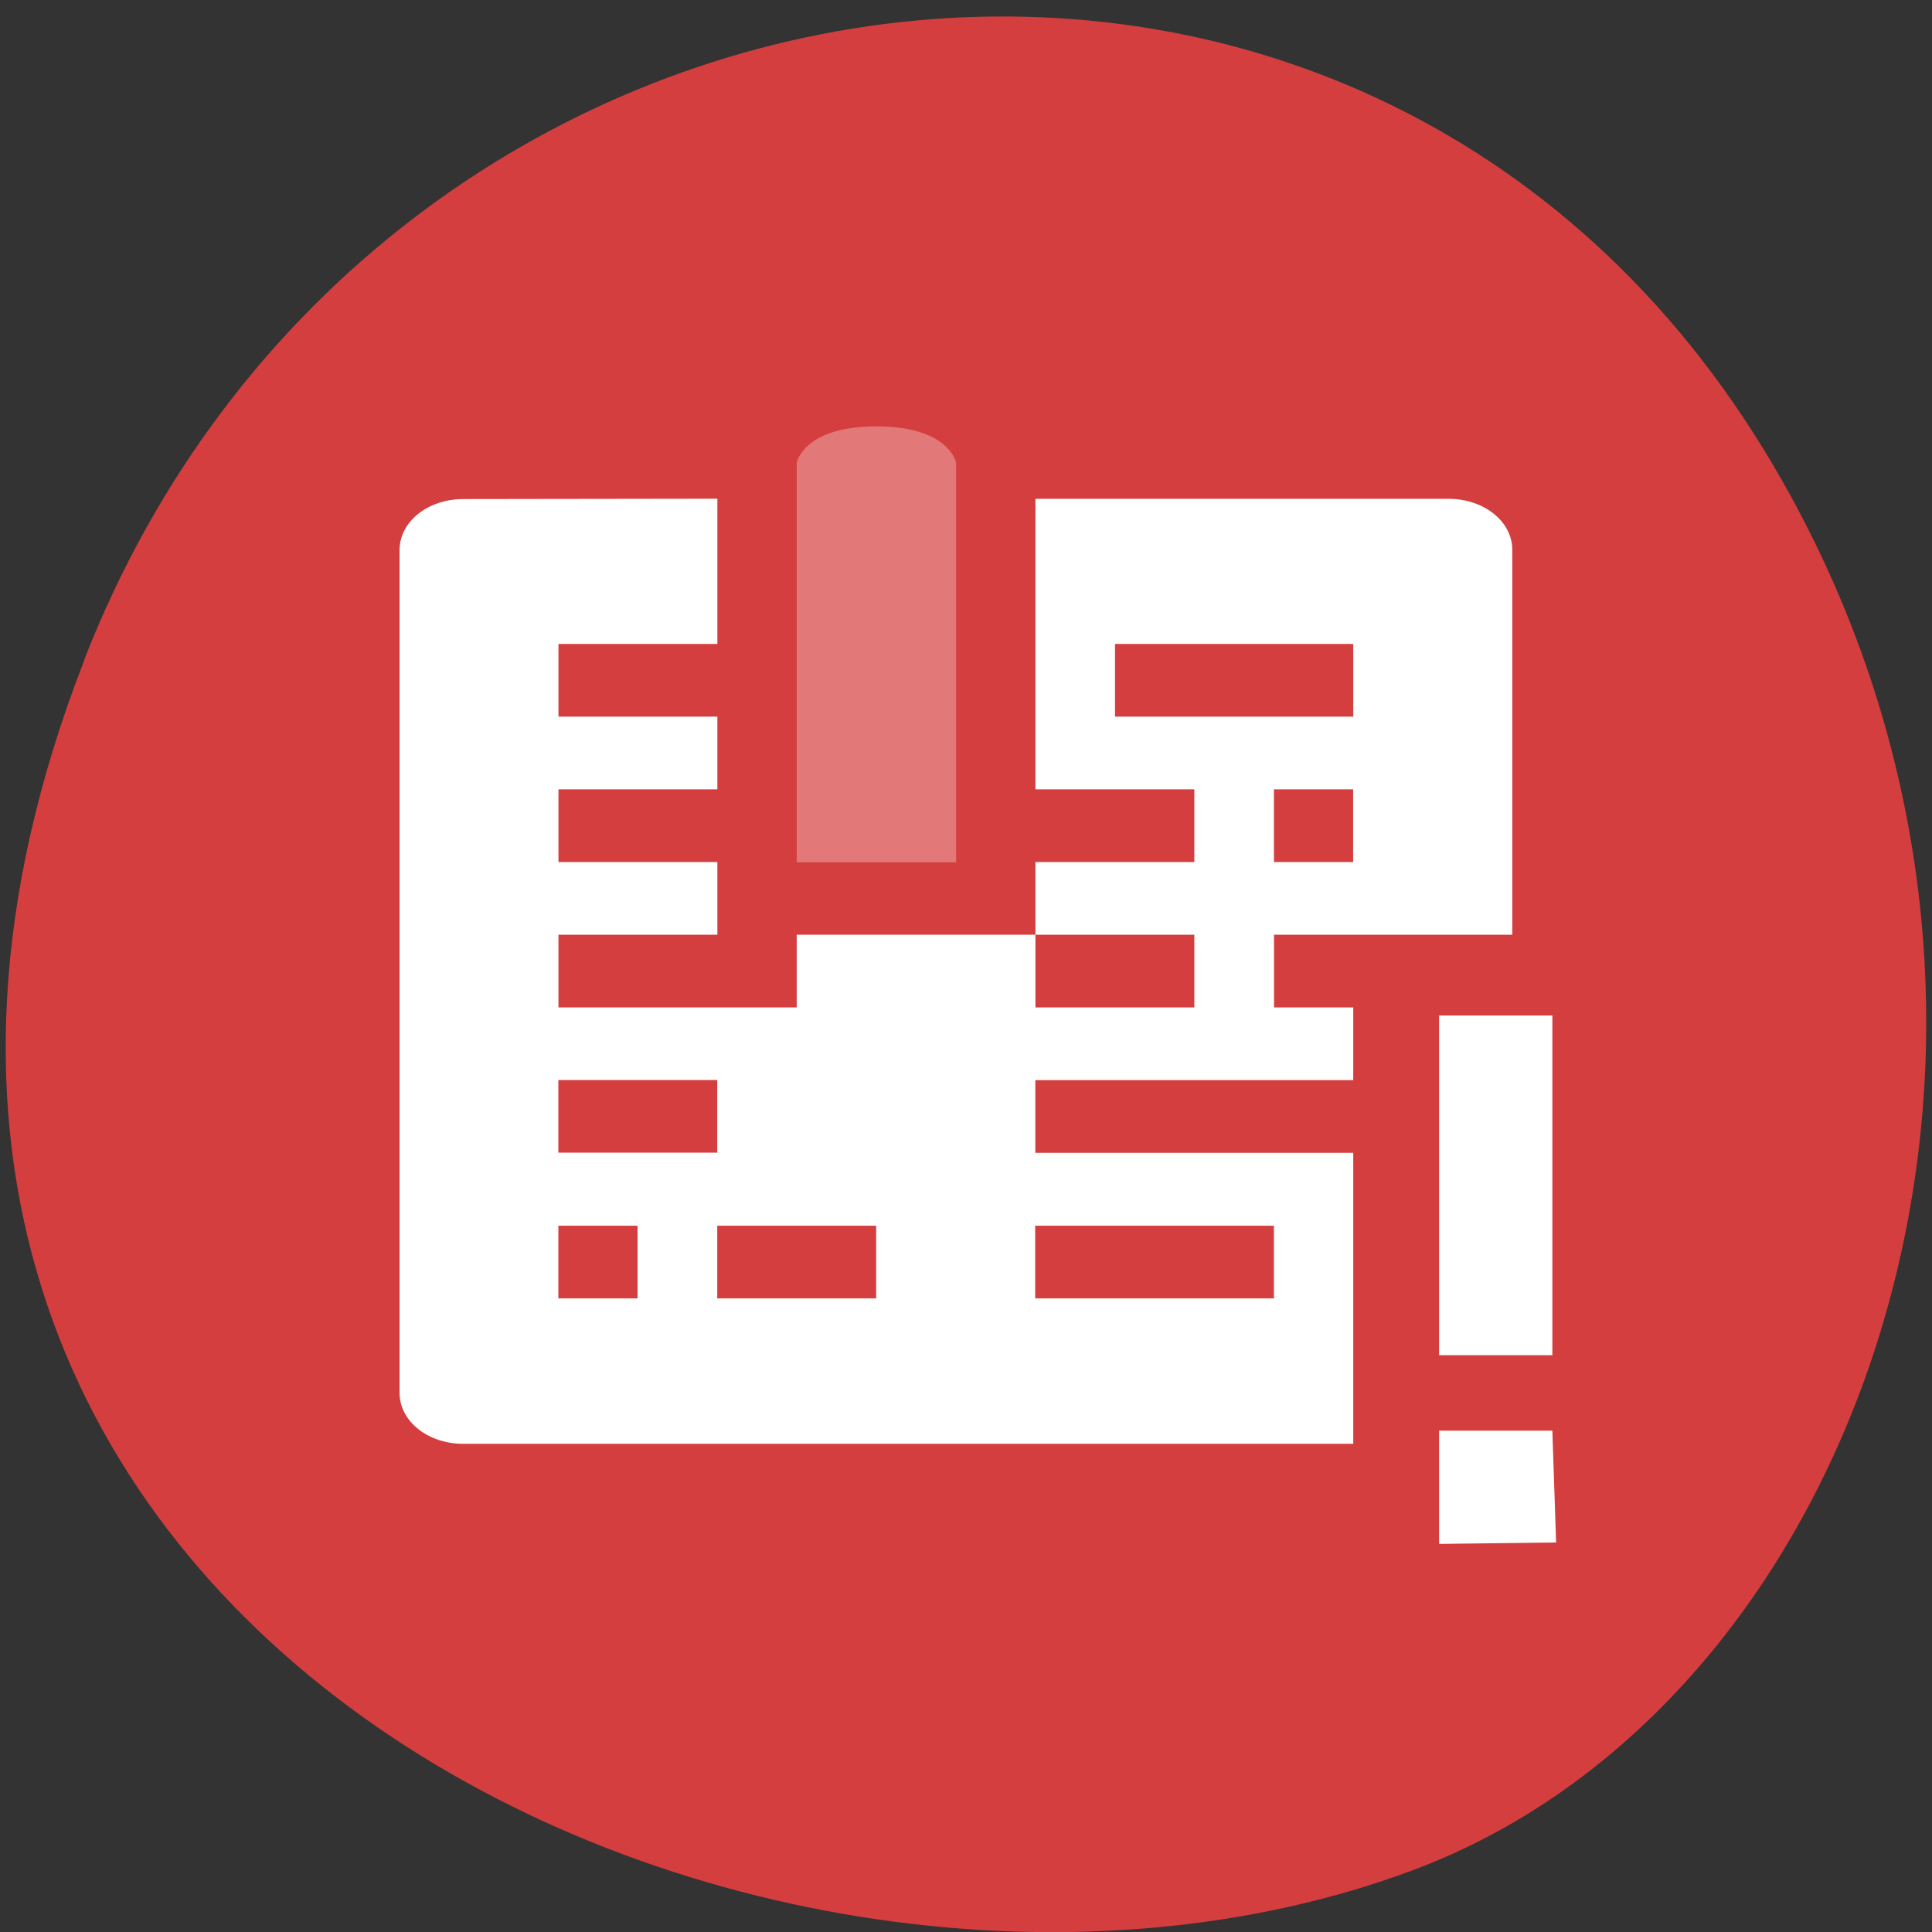 <svg xmlns="http://www.w3.org/2000/svg" viewBox="0 0 16 16"><rect x="0" y="0" width="16" height="16" fill="#333333" stroke="none"/><path d="m 0.699 5.465 c -3.105 7.965 5.598 12.05 11.01 10.02 c 3.781 -1.418 5.668 -7.06 2.98 -11.625 c -3.387 -5.762 -11.598 -4.535 -13.992 1.605" fill="#d53e3e"/><g fill="#fff"><path d="m 3.836 4.133 c -0.293 0 -0.527 0.188 -0.527 0.422 v 6.98 c 0 0.234 0.234 0.422 0.527 0.422 h 7.371 v -2.41 h -2.633 v -0.602 h 2.633 v -0.602 h -0.656 v -0.602 h 1.973 v -3.188 c 0 -0.234 -0.234 -0.422 -0.527 -0.422 h -3.422 v 2.406 h 1.316 v 0.602 h -1.316 v 0.602 h 1.316 v 0.602 h -1.316 v -0.602 h -1.977 v 0.602 h -1.973 v -0.602 h 1.316 v -0.602 h -1.316 v -0.602 h 1.316 v -0.602 h -1.316 v -0.602 h 1.316 v -1.203 m 3.293 1.203 h 1.973 v 0.602 h -1.973 m 1.316 0.602 h 0.656 v 0.602 h -0.656 m -5.926 1.805 h 1.316 v 0.602 h -1.316 m 0 0.605 h 0.656 v 0.602 h -0.656 m 1.316 -0.602 h 1.316 v 0.602 h -1.316 m 2.633 -0.602 h 1.977 v 0.602 h -1.977"/><path d="m 6.598 3.832 v 3.309 h 1.32 v -3.309 c 0 0 -0.055 -0.301 -0.66 -0.301 c -0.605 0 -0.66 0.301 -0.66 0.301" fill-opacity="0.302"/><path d="m 11.918 8.41 v 2.813 h 0.938 v -2.813 m -0.938 3.438 v 0.938 l 0.969 -0.012 l -0.031 -0.926"/></g></svg>